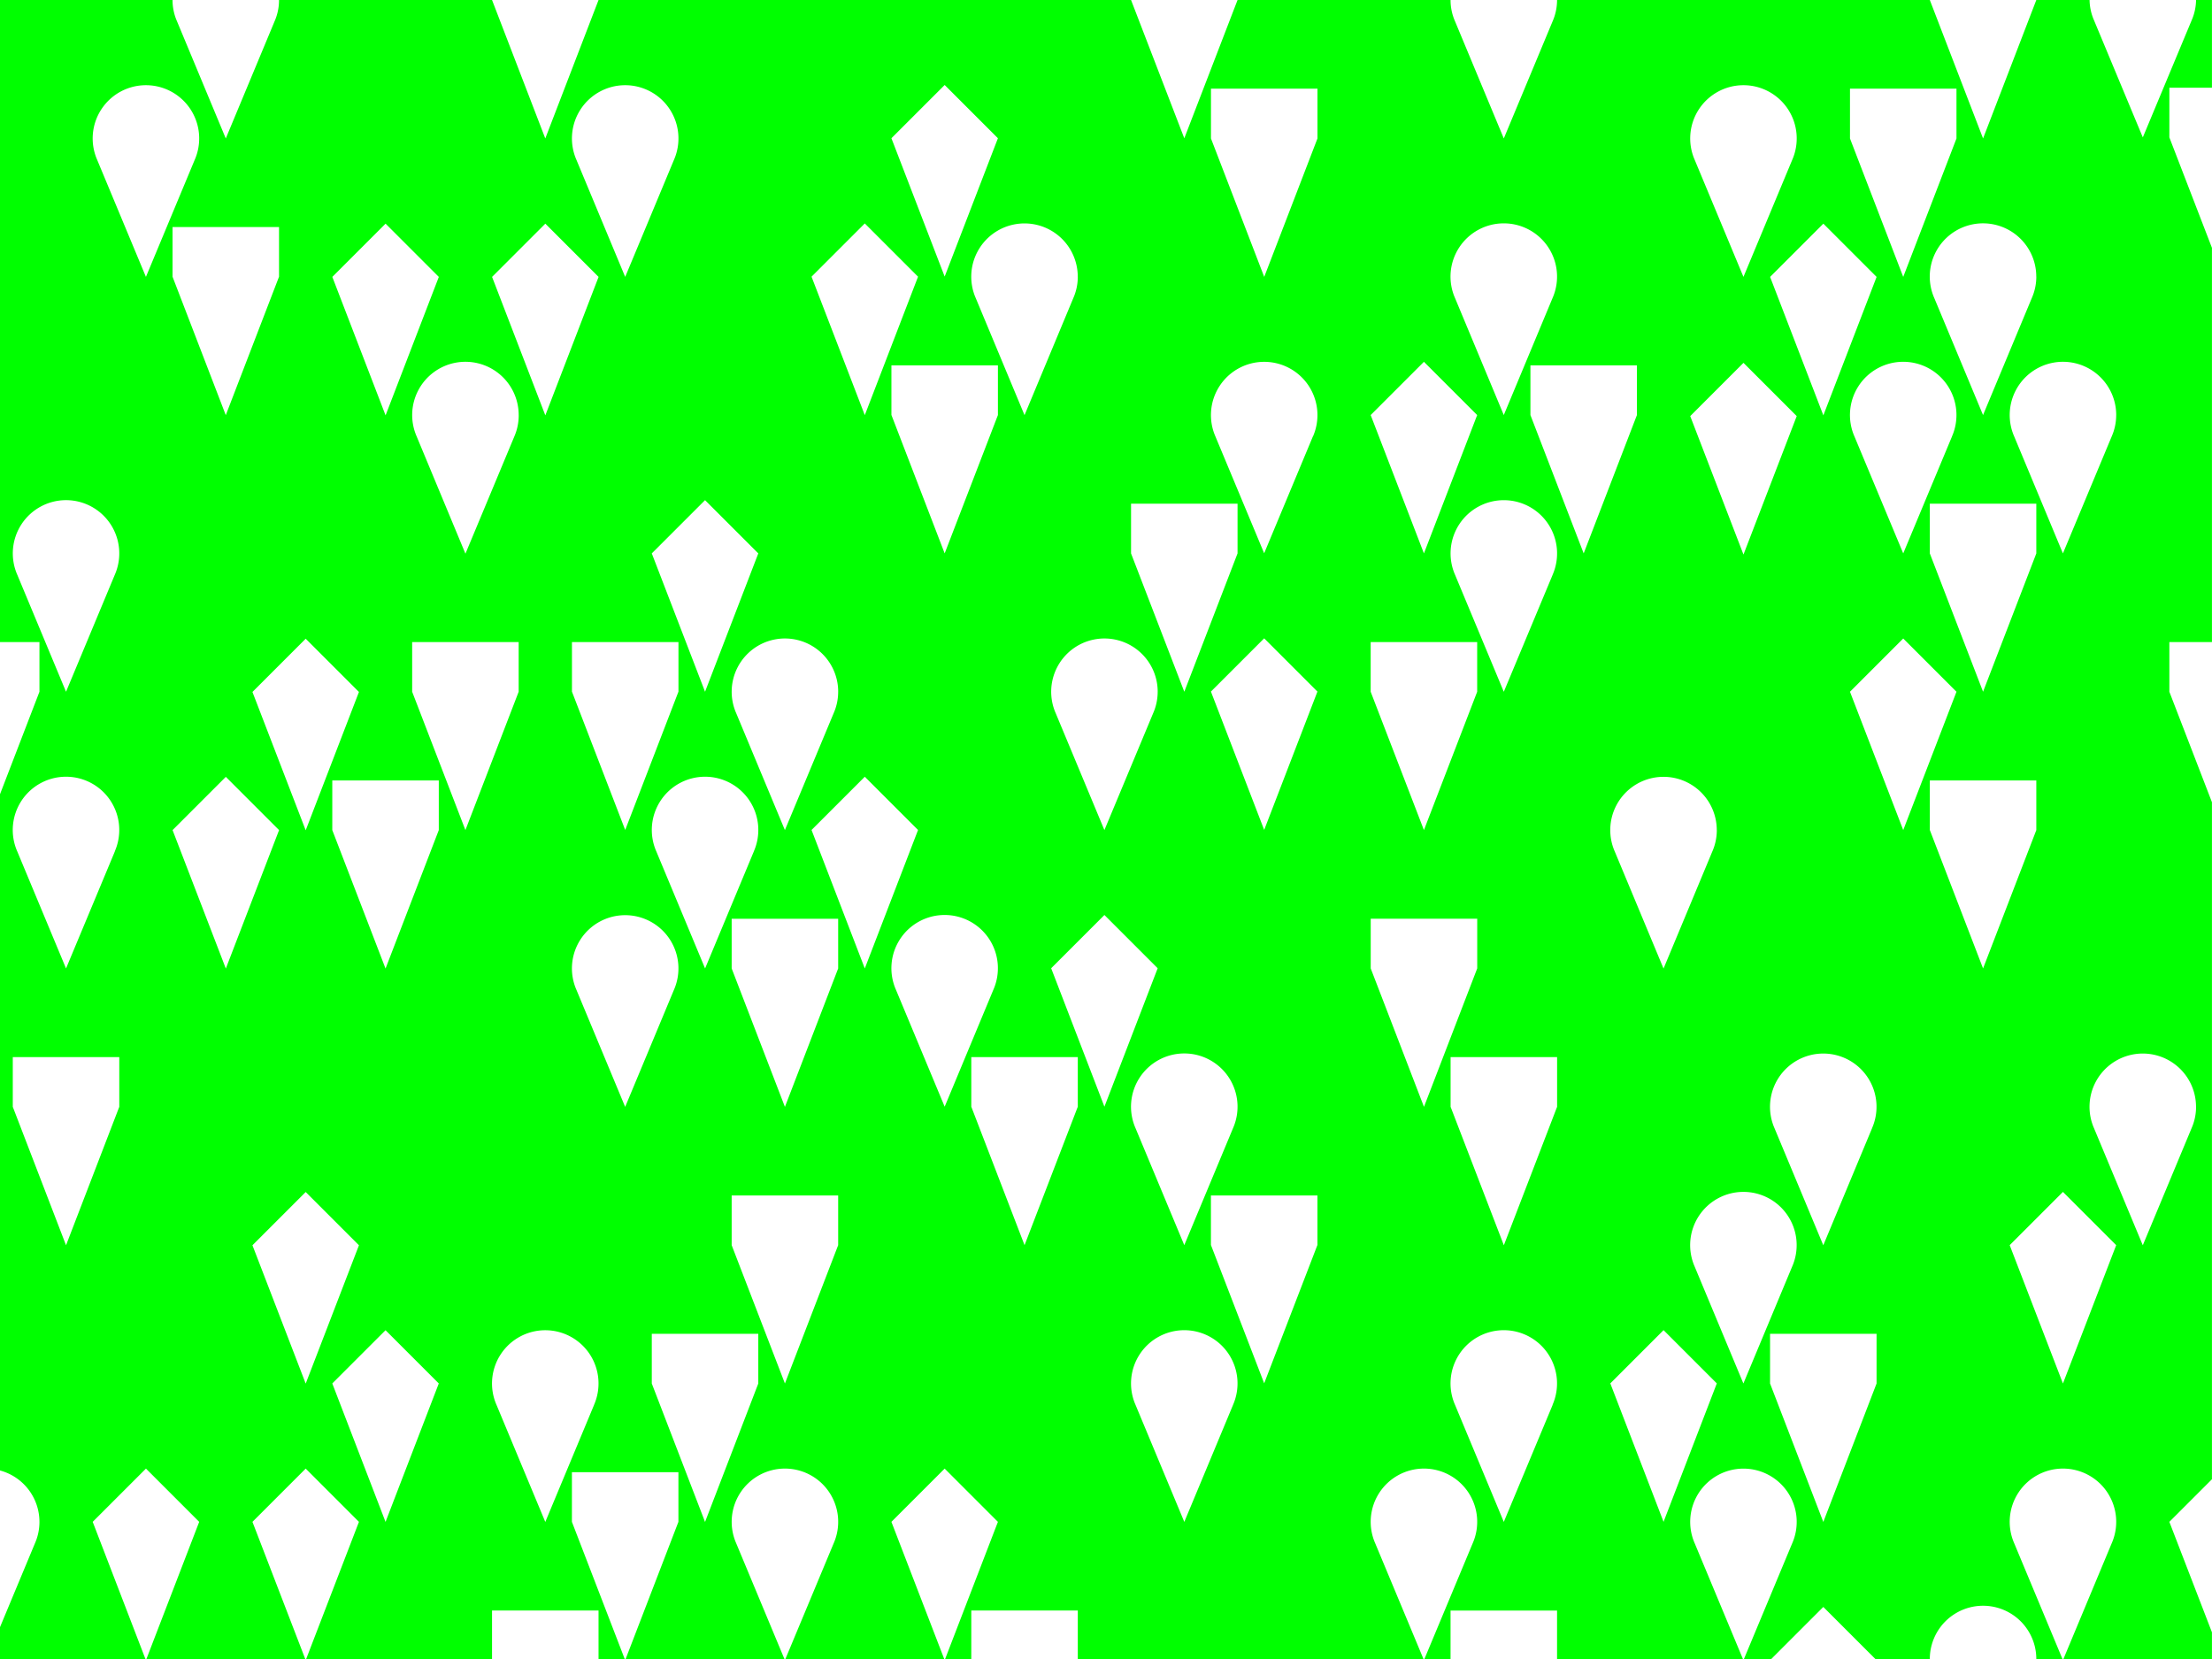 <svg xmlns="http://www.w3.org/2000/svg" viewBox="0 0 1038.48 778.86"><defs><style>.cls-1{fill:none;}.cls-2{fill:lime;}</style></defs><title>Element 44</title><g id="Ebene_2" data-name="Ebene 2"><g id="Ebene_1-2" data-name="Ebene 1"><path class="cls-1" d="M193.52,194.86a24.94,24.94,0,0,0,2.09,10h0l22.92,54.95,22.92-54.95h0a25,25,0,1,0-47.91-10Z"/><polygon class="cls-1" points="106.02 364.71 81.02 389.71 106.02 454.66 131.02 389.71 106.02 364.71"/><polygon class="cls-1" points="156.02 389.71 156.02 389.71 181.02 454.66 206.02 389.71 206.02 366.39 156.02 366.39 156.02 389.71"/><polygon class="cls-1" points="156.02 649.54 181.02 714.5 206.02 649.54 181.02 624.54 156.02 649.54"/><polygon class="cls-1" points="143.52 559.57 118.52 584.57 143.52 649.52 168.52 584.57 143.52 559.57"/><polygon class="cls-1" points="281.02 129.9 256.02 104.9 231.02 129.9 256.02 194.86 281.02 129.9"/><path class="cls-1" d="M45.6,75l22.92,55L91.44,75h0a25,25,0,1,0-45.82,0Z"/><path class="cls-1" d="M316.43,464.66a25,25,0,1,0-45.82,0h0l22.92,55,22.92-55Z"/><path class="cls-1" d="M533.1,529.62l22.92,55,22.92-55h0a25,25,0,1,0-45.82,0Z"/><polygon class="cls-1" points="331.02 324.76 356.02 259.81 331.02 234.81 306.02 259.81 331.02 324.76"/><path class="cls-1" d="M270.6,75l22.92,55L316.44,75h0a25,25,0,1,0-45.82,0Z"/><path class="cls-1" d="M256,624.52a25,25,0,0,0-22.91,35h0l22.92,55,22.92-55h0a25,25,0,0,0-22.91-35Z"/><path class="cls-1" d="M683.1,139.9l22.92,55,22.92-55h0a25,25,0,1,0-45.82,0Z"/><polygon class="cls-1" points="693.52 194.86 668.52 169.86 643.52 194.86 668.52 259.81 693.52 194.86"/><polygon class="cls-1" points="718.52 194.85 718.52 194.85 743.52 259.81 768.52 194.85 768.52 171.53 718.52 171.53 718.52 194.85"/><polygon class="cls-1" points="81.02 129.9 81.02 129.9 106.02 194.86 131.02 129.9 131.02 106.58 81.02 106.58 81.02 129.9"/><path class="cls-1" d="M756,389.71a24.86,24.86,0,0,0,2.09,10h0l22.92,55,22.92-55h0a25,25,0,1,0-47.91-10Z"/><path class="cls-1" d="M31,364.71a25,25,0,0,0-22.91,35h0l22.92,55,22.92-55h0a25,25,0,0,0-22.91-35Z"/><polygon class="cls-1" points="143.52 389.71 168.52 324.76 143.52 299.76 118.52 324.76 143.52 389.71"/><polygon class="cls-1" points="6.02 519.62 6.02 519.62 31.02 584.57 56.02 519.62 56.02 496.29 6.02 496.29 6.02 519.62"/><polygon class="cls-1" points="693.52 324.76 693.52 301.43 643.52 301.43 643.52 324.76 643.52 324.76 668.52 389.71 693.52 324.76"/><polygon class="cls-1" points="206.02 129.9 181.02 104.9 156.02 129.9 181.02 194.86 206.02 129.9"/><path class="cls-1" d="M331,364.71a25,25,0,0,0-22.91,35h0l22.92,55,22.92-55h0a25,25,0,0,0-22.91-35Z"/><polygon class="cls-1" points="568.52 324.76 593.52 389.71 618.52 324.76 593.52 299.76 568.52 324.76"/><path class="cls-1" d="M593.52,169.88a25,25,0,0,0-22.91,35h0l22.92,54.95,22.92-54.95h0a25,25,0,0,0-22.91-35Z"/><path class="cls-1" d="M466.43,464.66a25,25,0,1,0-45.82,0h0l22.92,55,22.92-55Z"/><polygon class="cls-1" points="618.52 64.95 618.52 41.63 568.52 41.63 568.52 64.95 568.52 64.95 593.52 129.9 618.52 64.95"/><polygon class="cls-1" points="468.52 194.85 468.52 171.53 418.52 171.53 418.52 194.85 418.52 194.85 443.52 259.81 468.52 194.85"/><polygon class="cls-1" points="456.02 519.62 456.02 519.62 481.02 584.57 506.02 519.62 506.02 496.29 456.02 496.29 456.02 519.62"/><path class="cls-1" d="M556,624.54a25,25,0,0,0-22.91,35h0l22.92,55,22.92-55h0a25,25,0,0,0-22.91-35Z"/><polygon class="cls-1" points="568.52 584.57 568.52 584.57 593.52 649.52 618.52 584.57 618.52 561.24 568.52 561.24 568.52 584.57"/><polygon class="cls-1" points="518.52 429.64 493.52 454.64 518.52 519.59 543.52 454.64 518.52 429.64"/><polygon class="cls-1" points="581.02 259.81 581.02 236.48 531.02 236.48 531.02 259.81 531.02 259.81 556.02 324.76 581.02 259.81"/><polygon class="cls-1" points="306.02 649.52 306.02 649.52 331.02 714.47 356.02 649.52 356.02 626.19 306.02 626.19 306.02 649.52"/><polygon class="cls-1" points="406.02 364.71 381.02 389.71 406.02 454.66 431.02 389.71 406.02 364.71"/><polygon class="cls-1" points="343.52 584.57 343.52 584.57 368.52 649.52 393.52 584.57 393.52 561.24 343.52 561.24 343.52 584.57"/><polygon class="cls-1" points="343.52 454.66 343.52 454.66 368.52 519.62 393.52 454.66 393.52 431.34 343.52 431.34 343.52 454.66"/><path class="cls-1" d="M343.52,324.76a24.86,24.86,0,0,0,2.09,10h0l22.92,54.95,22.92-54.95h0a25,25,0,1,0-47.91-10Z"/><polygon class="cls-1" points="268.52 324.76 268.52 324.76 293.52 389.71 318.52 324.76 318.52 301.43 268.52 301.43 268.52 324.76"/><path class="cls-1" d="M493.52,324.76a24.86,24.86,0,0,0,2.09,10h0l22.92,54.95,22.92-54.95h0a25,25,0,1,0-47.91-10Z"/><polygon class="cls-1" points="918.52 64.95 918.52 41.63 868.52 41.63 868.52 64.95 868.52 64.95 893.52 129.9 918.52 64.95"/><polygon class="cls-1" points="468.52 64.93 443.52 39.93 418.52 64.93 443.52 129.88 468.52 64.93"/><path class="cls-1" d="M456,129.9a24.86,24.86,0,0,0,2.09,10h0l22.92,55,22.92-55h0a25,25,0,1,0-47.91-10Z"/><polygon class="cls-1" points="431.02 129.9 406.02 104.9 381.02 129.9 406.02 194.86 431.02 129.9"/><polygon class="cls-1" points="243.52 301.43 193.52 301.43 193.52 324.76 193.52 324.76 218.52 389.71 243.52 324.76 243.52 301.43"/><path class="cls-1" d="M683.1,10,706,65,728.94,10h0A24.86,24.86,0,0,0,731,0H681a24.86,24.86,0,0,0,2.09,10Z"/><polygon class="cls-1" points="956.02 0 906.02 0 931.02 64.95 956.02 0"/><polygon class="cls-1" points="281.02 0 231.02 0 256.02 64.95 281.02 0"/><polygon class="cls-1" points="581.01 0 531.03 0 556.02 64.93 581.01 0"/><path class="cls-1" d="M983.1,9.55l22.92,55,22.92-54.95h0A24.74,24.74,0,0,0,1031,0H981a24.74,24.74,0,0,0,2.08,9.55Z"/><path class="cls-1" d="M981,519.62a24.94,24.94,0,0,0,2.09,10h0l22.92,55,22.92-55h0a25,25,0,1,0-47.91-10Z"/><path class="cls-1" d="M83.1,10,106,65,128.94,10h0A24.86,24.86,0,0,0,131,0H81a24.86,24.86,0,0,0,2.09,10Z"/><polygon class="cls-1" points="1018.52 324.76 1018.52 324.76 1038.48 376.63 1038.48 301.43 1018.52 301.43 1018.52 324.76"/><polygon class="cls-1" points="943.52 584.57 968.52 649.52 993.52 584.57 968.52 559.57 943.52 584.57"/><polygon class="cls-1" points="956.02 366.39 906.02 366.39 906.02 389.71 906.02 389.71 931.02 454.66 956.02 389.71 956.02 366.39"/><polygon class="cls-1" points="1018.52 64.5 1018.52 64.5 1038.48 116.37 1038.48 41.18 1018.52 41.18 1018.52 64.5"/><polygon class="cls-1" points="831.02 649.52 831.02 649.52 856.02 714.47 881.02 649.52 881.02 626.19 831.02 626.19 831.02 649.52"/><path class="cls-1" d="M841.43,594.57a25,25,0,1,0-45.82,0h0l22.92,54.95,22.92-54.95Z"/><polygon class="cls-1" points="693.52 431.31 643.52 431.31 643.52 454.64 643.52 454.64 668.52 519.59 693.52 454.64 693.52 431.31"/><polygon class="cls-1" points="756.02 649.52 781.02 714.47 806.02 649.52 781.02 624.52 756.02 649.52"/><path class="cls-1" d="M706,624.54a25,25,0,0,0-22.91,35h0l22.92,55,22.92-55h0a25,25,0,0,0-22.91-35Z"/><path class="cls-1" d="M706,234.83a25,25,0,0,0-22.91,35h0L706,324.78l22.92-54.95h0a25,25,0,0,0-22.91-35Z"/><path class="cls-1" d="M856,494.62a25,25,0,0,0-22.91,35h0l22.92,55,22.92-55h0a25,25,0,0,0-22.91-35Z"/><path class="cls-1" d="M943.52,194.86a24.94,24.94,0,0,0,2.09,10h0l22.92,54.95,22.92-54.95h0a25,25,0,1,0-47.91-10Z"/><path class="cls-1" d="M893.52,169.86a25,25,0,0,0-22.91,35h0l22.92,54.95,22.92-54.95h0a25,25,0,0,0-22.91-35Z"/><polygon class="cls-1" points="731.02 519.62 731.02 496.29 681.02 496.29 681.02 519.62 681.02 519.62 706.02 584.57 731.02 519.62"/><polygon class="cls-1" points="906.02 259.81 906.02 259.81 931.02 324.76 956.02 259.81 956.02 236.48 906.02 236.48 906.02 259.81"/><polygon class="cls-1" points="893.52 299.76 868.52 324.76 893.52 389.71 918.52 324.76 893.52 299.76"/><polygon class="cls-1" points="68.52 689.47 43.52 714.47 68.31 778.86 68.74 778.86 93.52 714.47 68.52 689.47"/><polygon class="cls-1" points="143.52 689.47 118.52 714.47 143.31 778.86 143.74 778.86 168.52 714.47 143.52 689.47"/><rect class="cls-1" x="231.02" y="756.1" width="50" height="22.77"/><polygon class="cls-1" points="318.52 691.15 268.52 691.15 268.52 714.47 268.52 714.47 293.31 778.86 293.74 778.86 318.52 714.47 318.52 691.15"/><path class="cls-1" d="M391.43,724.47a25,25,0,1,0-45.82,0h0l22.69,54.39h.46l22.69-54.39Z"/><polygon class="cls-1" points="856.02 194.86 881.02 129.9 856.02 104.9 831.02 129.9 856.02 194.86"/><path class="cls-1" d="M795.6,75l22.92,55L841.44,75h0a25,25,0,1,0-45.82,0Z"/><polygon class="cls-1" points="443.52 689.47 418.52 714.47 443.31 778.86 443.74 778.86 468.52 714.47 443.52 689.47"/><polygon class="cls-1" points="18.52 301.43 0 301.43 0 372.88 18.52 324.76 18.52 301.43"/><path class="cls-1" d="M16.43,724.49a24.86,24.86,0,0,0,2.09-10A25,25,0,0,0,0,690.35v73.56l16.44-39.42Z"/><polygon class="cls-1" points="843.52 195.31 818.52 170.31 793.52 195.31 818.52 260.26 843.52 195.31"/><rect class="cls-1" x="681.02" y="756.12" width="50" height="22.74"/><polygon class="cls-1" points="831.58 778.86 880.46 778.86 856.02 754.42 831.58 778.86"/><path class="cls-1" d="M931,754.42a25,25,0,0,0-25,24.44h50A25,25,0,0,0,931,754.42Z"/><path class="cls-1" d="M991.43,724.47a25,25,0,1,0-45.82,0h0l22.69,54.39h.46l22.69-54.39Z"/><path class="cls-1" d="M841.43,724.49a25,25,0,1,0-45.82,0h0l22.68,54.37h.48l22.68-54.37Z"/><rect class="cls-1" x="456.02" y="756.1" width="50" height="22.77"/><polygon class="cls-1" points="1038.48 766.34 1038.48 694.51 1018.52 714.47 1038.48 766.34"/><path class="cls-1" d="M8.1,269.81,31,324.76l22.92-54.95h0a25,25,0,1,0-45.82,0Z"/><path class="cls-1" d="M906,129.9a24.86,24.86,0,0,0,2.09,10h0l22.92,55,22.92-55h0a25,25,0,1,0-47.91-10Z"/><path class="cls-1" d="M691.43,724.47a25,25,0,1,0-45.82,0h0l22.69,54.39h.46l22.69-54.39Z"/><path class="cls-2" d="M0,301.43H18.52v23.33L0,372.88V690.35a25,25,0,0,1,18.52,24.14,24.86,24.86,0,0,1-2.09,10h0L0,763.91v15H68.3L43.52,714.47l25-25,25,25L68.74,778.86h74.57l-24.79-64.39,25-25,25,25-24.78,64.39H231V756.1h50v22.76h12.29l-24.79-64.39h0V691.15h50v23.32l-24.78,64.39h74.55L345.6,724.47h0a25,25,0,1,1,45.82,0h0l-22.69,54.39h74.56l-24.79-64.39,25-25,25,25-24.78,64.39H456V756.1h50v22.76H668.29L645.6,724.47h0a25,25,0,1,1,45.82,0h0l-22.69,54.39H681V756.12h50v22.74h87.26L795.6,724.49h0a25,25,0,1,1,45.82,0h0l-22.68,54.37h12.82L856,754.42l24.44,24.44H906a25,25,0,0,1,50,0h12.28L945.6,724.47h0a25,25,0,1,1,45.82,0h0l-22.69,54.39h69.73V766.34l-20-51.87,20-20V376.63l-20-51.87h0V301.43h20V116.37l-20-51.87h0V41.18h20V0H1031a24.74,24.74,0,0,1-2.08,9.55h0L1006,64.5,983.1,9.55h0A24.74,24.74,0,0,1,981,0H956L931,65,906,0H731a24.86,24.86,0,0,1-2.09,10h0L706,65,683.1,10h0A24.86,24.86,0,0,1,681,0H581L556,64.93,531,0H281L256,65,231,0H131a24.86,24.86,0,0,1-2.09,10h0L106,65,83.1,10h0A24.86,24.86,0,0,1,81,0H0ZM643.52,454.64h0V431.31h50v23.33l-25,65Zm37.5,65V496.29h50v23.33l-25,65-25-65Zm47.91,139.92h0L706,714.5l-22.92-55h0a25,25,0,1,1,45.82,0Zm0-389.71h0L706,324.78,683.1,269.83h0a25,25,0,1,1,45.82,0ZM781,714.47l-25-65,25-25,25,25Zm14.58-119.9h0a25,25,0,1,1,45.82,0h0l-22.92,54.95ZM881,649.52l-25,65-25-65h0V626.19h50Zm-2.09-119.9h0l-22.92,55-22.92-55h0a25,25,0,1,1,45.82,0ZM868.52,324.76l25-25,25,25-25,64.95Zm47.92-119.9-22.92,54.95L870.6,204.86h0a25,25,0,1,1,45.82,0ZM956,236.48v23.33l-25,64.95-25-64.95h0V236.48ZM931,454.66l-25-65h0V366.39h50v23.32Zm37.5,194.86-25-64.95,25-25,25,25Zm62.5-129.9a24.94,24.94,0,0,1-2.09,10h0l-22.92,55-22.92-55h0a25,25,0,1,1,47.91-10Zm-37.5-324.76a24.94,24.94,0,0,1-2.09,10h0l-22.92,54.95L945.6,204.86h0a25,25,0,1,1,47.91-10Zm-37.5-65a24.86,24.86,0,0,1-2.09,10h0l-22.92,55-22.92-55h0a25,25,0,1,1,47.91-10ZM868.52,65V41.63h50V65l-25,65L868.52,65Zm12.5,65-25,65-25-65,25-25ZM818.52,40a25,25,0,0,1,22.91,35h0l-22.92,55L795.6,75h0a25,25,0,0,1,22.91-35Zm0,130.35,25,25-25,65-25-65ZM806,389.71a24.86,24.86,0,0,1-2.09,10h0l-22.92,55-22.92-55h0a25,25,0,1,1,47.91-10Zm-37.5-194.85-25,64.95-25-64.95h0V171.53h50Zm-62.5-90a25,25,0,0,1,22.91,35h0l-22.92,55-22.92-55h0a25,25,0,0,1,22.91-35Zm-37.5,65,25,25-25,64.95-25-64.95Zm-25,154.9V301.43h50v23.33l-25,64.95-25-64.95ZM56,519.62l-25,65-25-65H6V496.29H56ZM53.93,399.71h0L31,454.66l-22.92-55h0a25,25,0,1,1,45.82,0Zm52.09,55-25-65,25-25,25,25Zm12.5,129.91,25-25,25,25-25,64.95ZM181,714.5l-25-65,25-25,25,25Zm25-324.79-25,65-25-65h0V366.39h50Zm12.5,0-25-64.95h0V301.43h50v23.33Zm60.42,269.81-22.92,55-22.92-55h0a25,25,0,1,1,45.82,0ZM270.6,464.66h0a25,25,0,1,1,45.82,0h0l-22.92,55Zm83.34-65-22.92,55-22.92-55h0a25,25,0,1,1,45.82,0Zm-35.42-74.95-25,64.95-25-64.95h0V301.43h50ZM356,649.52l-25,65-25-65h0V626.19h50Zm37.5-64.95-25,64.95-25-64.95h0V561.24h50Zm0-129.91-25,65-25-65h0V431.34h50Zm-12.5-65,25-25,25,25-25,65Zm37.5-194.85h0V171.53h50v23.33l-25,64.95Zm25,324.76-22.92-55h0a25,25,0,1,1,45.82,0h0Zm62.5,0-25,65-25-65h0V496.29h50Zm-12.5-65,25-25,25,25-25,65Zm62.5,40a25,25,0,0,1,22.91,35h0l-22.92,55-22.92-55h0a25,25,0,0,1,22.91-35Zm22.92,164.92L556,714.5l-22.92-55h0a25,25,0,1,1,45.82,0Zm39.58-75-25,64.95-25-64.95h0V561.24h50Zm-25-194.86-25-64.95,25-25,25,25Zm22.91-184.83h0l-22.92,54.95L570.6,204.88h0a25,25,0,1,1,45.82,0ZM568.52,65V41.63h50V65l-25,65L568.52,65ZM531,259.81V236.48h50v23.33l-25,64.95-25-64.95Zm12.5,64.95a24.86,24.86,0,0,1-2.09,10h0l-22.92,54.95L495.6,334.76h0a25,25,0,1,1,47.91-10ZM506,129.9a24.86,24.86,0,0,1-2.09,10h0l-22.92,55-22.92-55h0a25,25,0,1,1,47.91-10Zm-62.5-90,25,25-25,64.95-25-64.95Zm-37.5,65,25,25-25,65-25-65Zm-12.5,219.86a24.86,24.86,0,0,1-2.09,10h0l-22.92,54.95L345.6,334.76h0a25,25,0,1,1,47.91-10ZM356,259.81l-25,64.95-25-64.95,25-25ZM293.52,40a25,25,0,0,1,22.91,35h0l-22.92,55L270.6,75h0a25,25,0,0,1,22.91-35Zm-37.5,65,25,25-25,65-25-65Zm-12.5,90a24.94,24.94,0,0,1-2.09,10h0l-22.92,54.95L195.6,204.86h0a25,25,0,1,1,47.91-10Zm-62.5-90,25,25-25,65-25-65Zm-12.5,219.86-25,64.95-25-64.95,25-25ZM131,106.58V129.9l-25,65-25-65h0V106.58ZM68.52,40A25,25,0,0,1,91.43,75h0l-22.92,55L45.6,75h0A25,25,0,0,1,68.52,40ZM31,234.81a25,25,0,0,1,22.91,35h0L31,324.76,8.1,269.81h0a25,25,0,0,1,22.91-35Z"/></g></g></svg>
